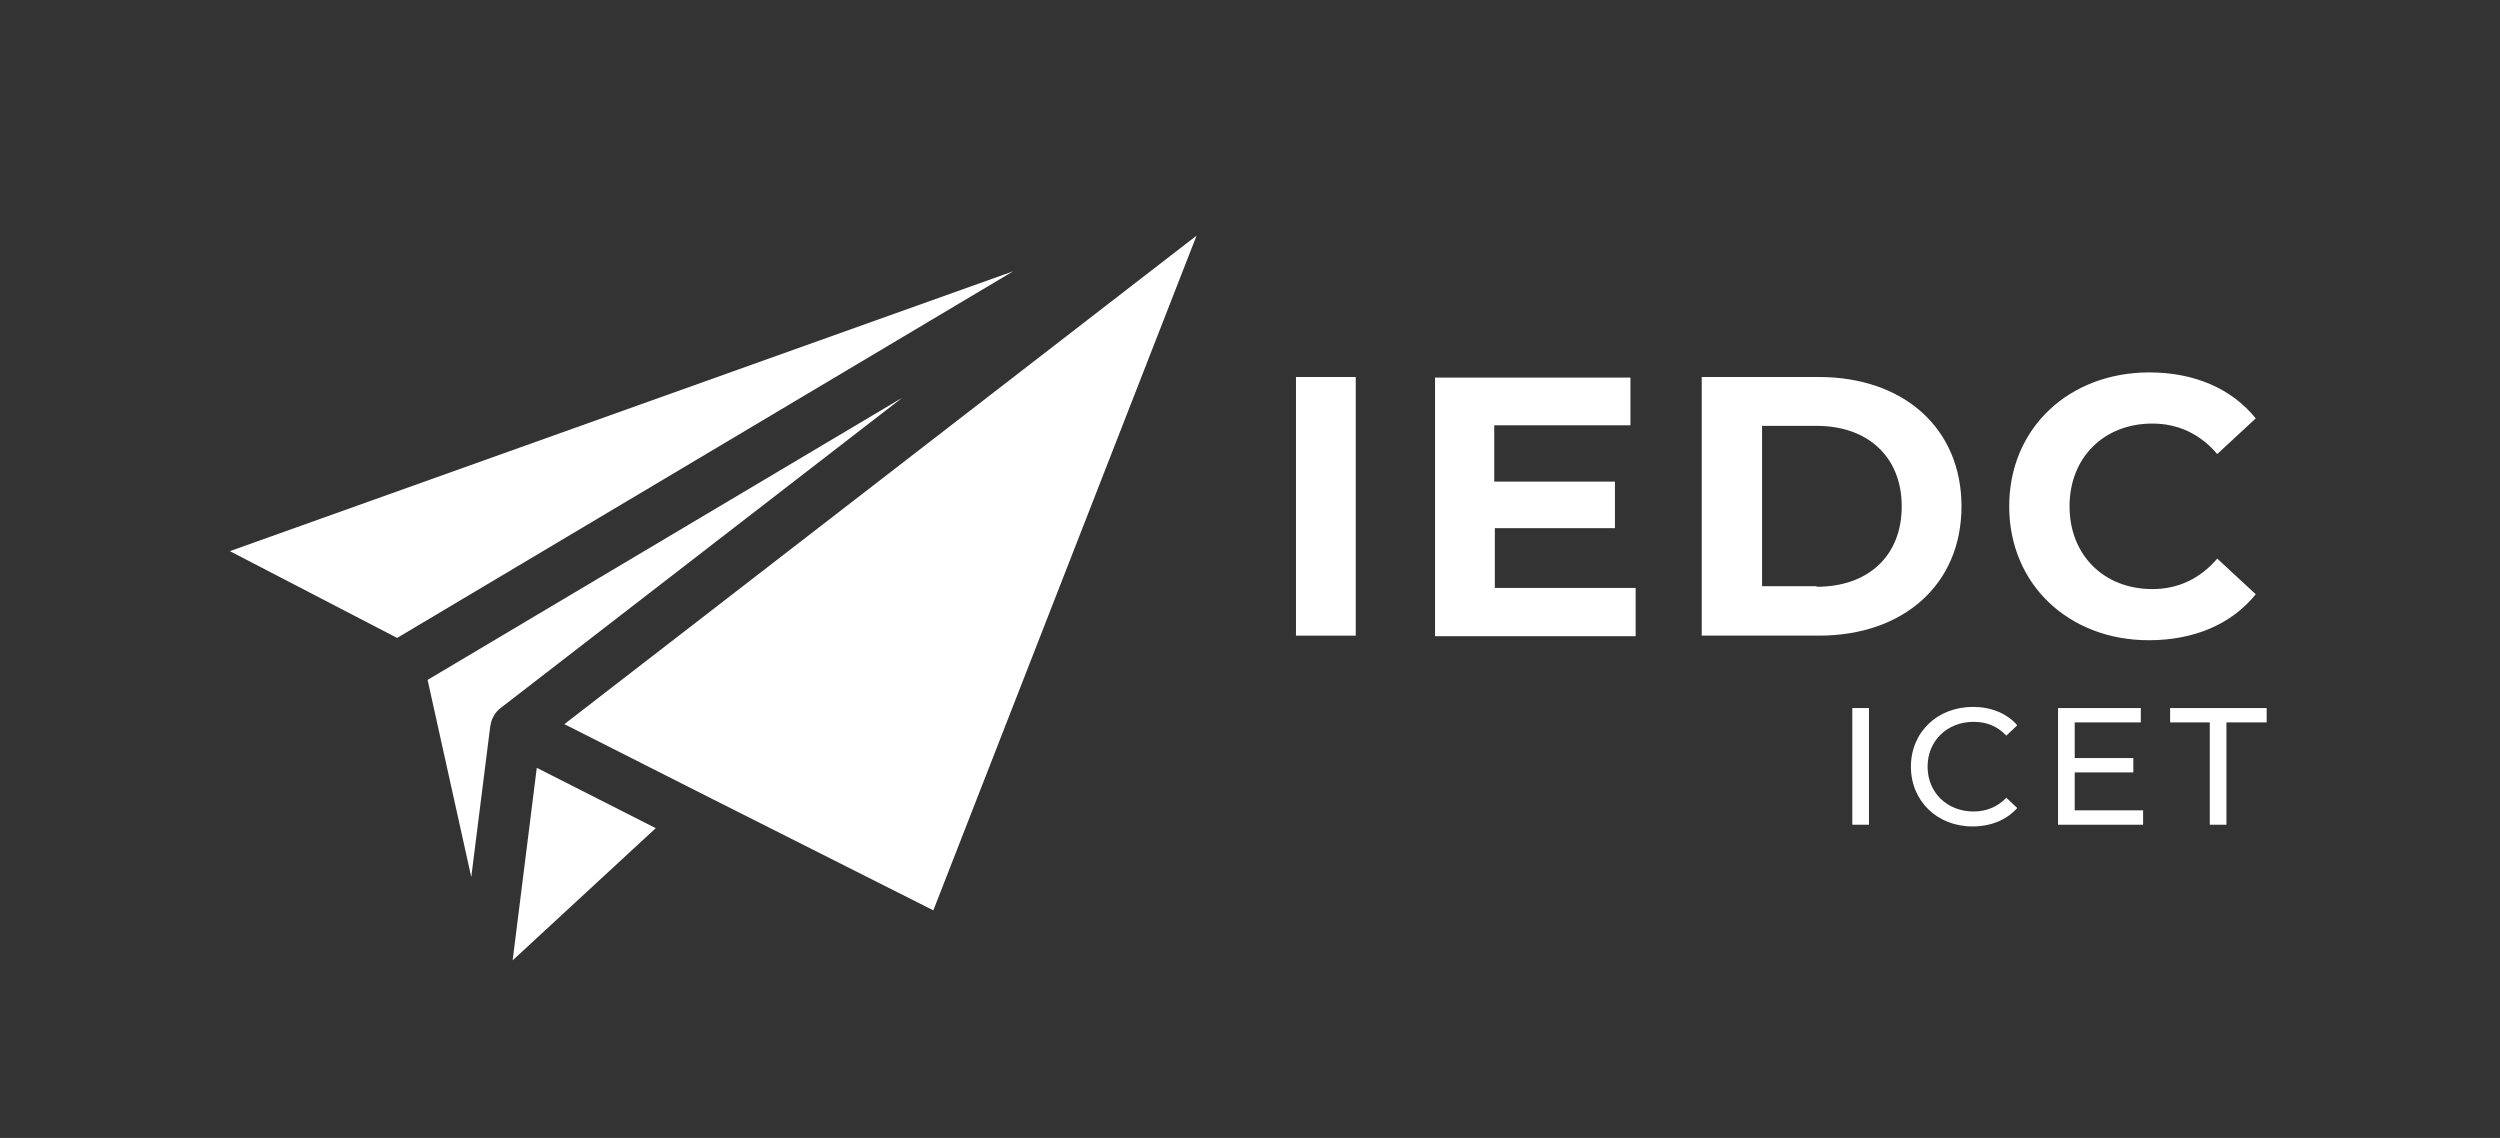 <?xml version="1.0" encoding="utf-8"?>
<!-- Generator: Adobe Illustrator 22.1.0, SVG Export Plug-In . SVG Version: 6.00 Build 0)  -->
<svg version="1.1" id="Layer_1" xmlns="http://www.w3.org/2000/svg" xmlns:xlink="http://www.w3.org/1999/xlink" x="0px" y="0px"
	 viewBox="0 0 435 198" style="enable-background:new 0 0 435 198;" xml:space="preserve">
<rect x="0" y="0" width="435" height="198" fill="#333333" stroke="none"/>
<style type="text/css">
	.st0{clip-path:url(#SVGID_2_);fill:#FFFFFF;}
	.st1{fill:#FFFFFF;}
</style>
<g>
	<g>
		<g>
			<defs>
				<rect id="SVGID_1_" x="24.3" y="23" width="198.7" height="160.6"/>
			</defs>
			<clipPath id="SVGID_2_">
				<use xlink:href="#SVGID_1_"  style="overflow:visible;"/>
			</clipPath>
			<path class="st0" d="M40,95.9l136.3-48.7L69.1,111L40,95.9z M85.8,124.8C85.8,124.8,85.8,124.8,85.8,124.8
				C85.8,124.8,85.8,124.8,85.8,124.8C85.8,124.8,85.8,124.8,85.8,124.8L85.8,124.8C85.8,124.8,85.8,124.8,85.8,124.8
				C85.8,124.8,85.8,124.8,85.8,124.8C85.8,124.8,85.8,124.8,85.8,124.8L85.8,124.8C85.8,124.8,85.8,124.8,85.8,124.8
				C85.8,124.8,85.8,124.8,85.8,124.8c-0.3,0.5-0.4,1.1-0.5,1.6L82,152.6l-7.6-34.3L157,69.2l-69.9,54
				C86.6,123.6,86.1,124.1,85.8,124.8L85.8,124.8z M89.2,167.1l4.2-33.5l20.7,10.5L89.2,167.1z M162.4,158.4l-38.3-19.3
				c-0.1,0-0.1-0.1-0.2-0.1l-25.7-13l110-85L162.4,158.4z M162.4,158.4"/>
		</g>
	</g>
	<g>
		<path class="st1" d="M225.5,65.6h10.4v45h-10.4V65.6z"/>
		<path class="st1" d="M284.6,102.3v8.4h-34.9v-45h34V74h-23.7v9.8H281v8.1h-20.9v10.4H284.6z"/>
		<path class="st1" d="M296.1,65.6h20.4c14.7,0,24.8,8.9,24.8,22.5c0,13.6-10.1,22.5-24.8,22.5h-20.4V65.6z M316.1,102.1
			c8.9,0,14.8-5.3,14.8-14c0-8.6-5.9-14-14.8-14h-9.5v27.9H316.1z"/>
		<path class="st1" d="M349.6,88.1c0-13.6,10.4-23.3,24.4-23.3c7.8,0,14.3,2.8,18.5,8l-6.7,6.2c-3-3.5-6.8-5.3-11.3-5.3
			c-8.4,0-14.4,5.9-14.4,14.4c0,8.5,6,14.4,14.4,14.4c4.5,0,8.3-1.8,11.3-5.3l6.7,6.2c-4.2,5.2-10.7,8-18.6,8
			C360,111.4,349.6,101.7,349.6,88.1z"/>
	</g>
	<g>
		<path class="st1" d="M322.3,123.2h2.9v20.3h-2.9V123.2z"/>
		<path class="st1" d="M332.5,133.4c0-6,4.6-10.4,10.8-10.4c3.1,0,5.9,1.1,7.7,3.2l-1.9,1.8c-1.6-1.7-3.5-2.4-5.7-2.4
			c-4.6,0-8,3.3-8,7.8s3.4,7.8,8,7.8c2.2,0,4.2-0.8,5.7-2.4l1.9,1.8c-1.9,2.1-4.6,3.2-7.8,3.2C337.1,143.8,332.5,139.4,332.5,133.4z
			"/>
		<path class="st1" d="M372.9,141v2.5h-14.8v-20.3h14.4v2.5H361v6.2h10.2v2.5H361v6.6H372.9z"/>
		<path class="st1" d="M384.6,125.7h-7v-2.5h16.8v2.5h-7v17.8h-2.9V125.7z"/>
	</g>
</g>
</svg>
